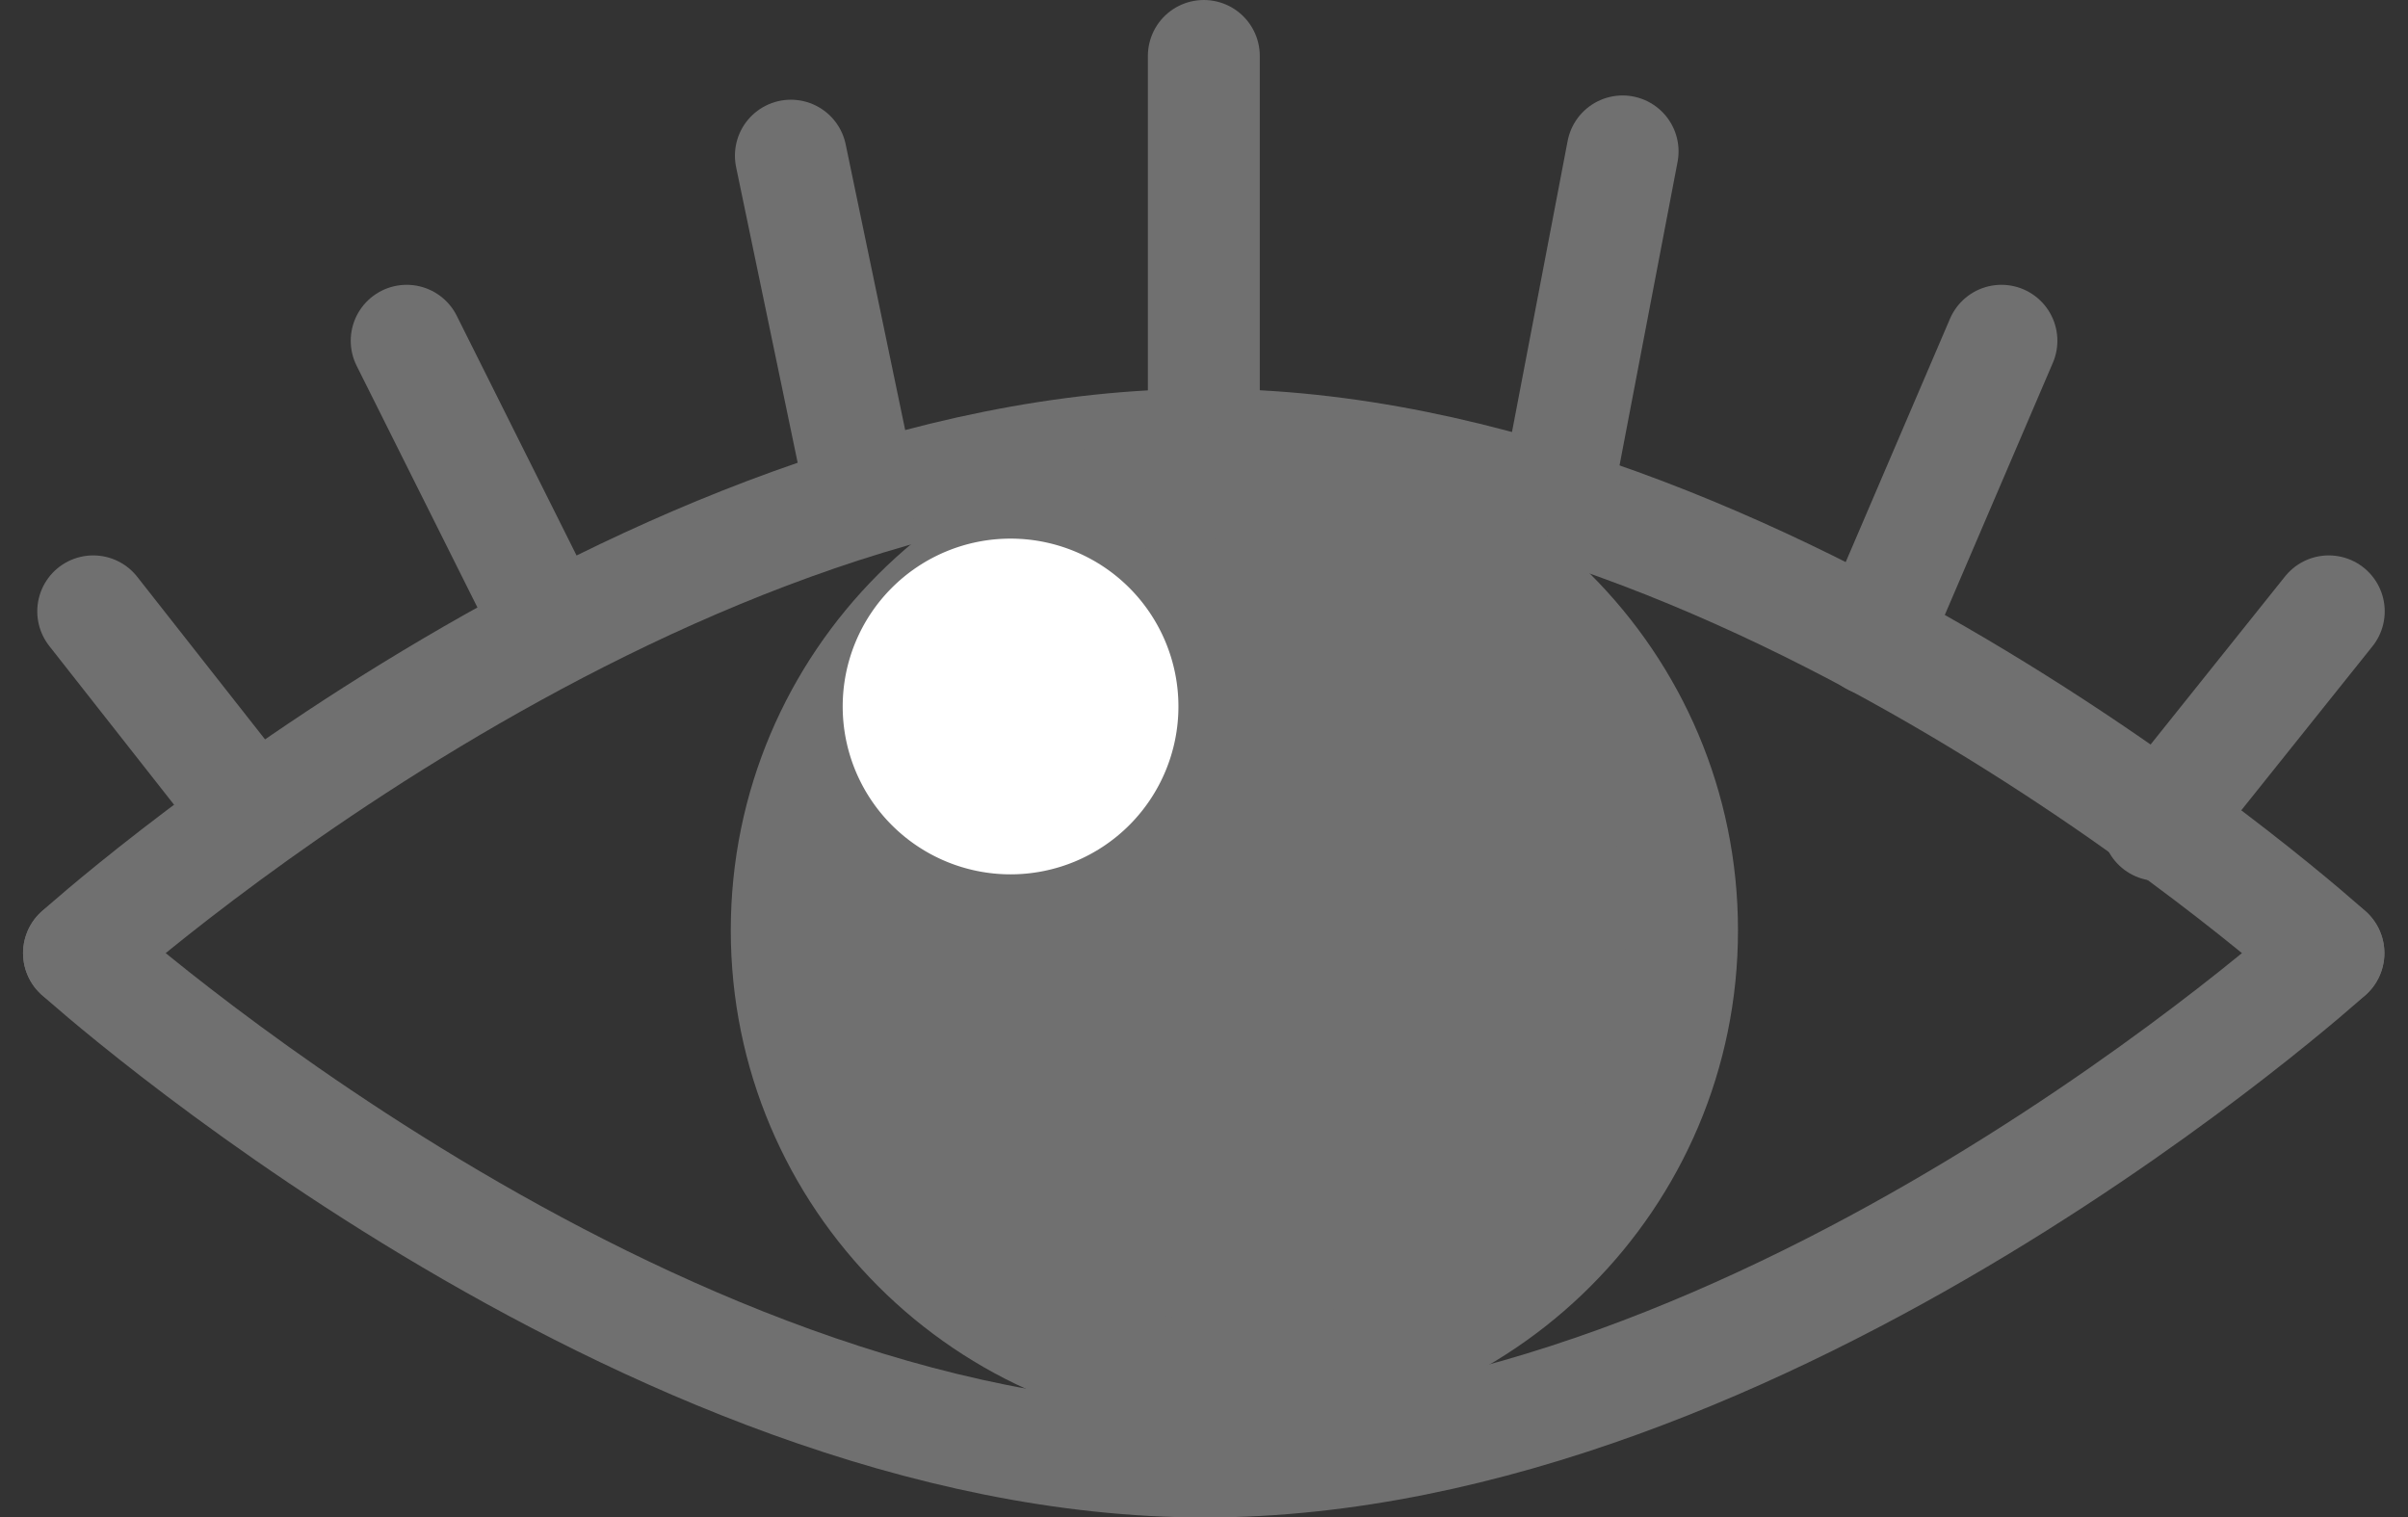 <svg xmlns="http://www.w3.org/2000/svg" width="21.517" height="13.56" viewBox="0 0 21.517 13.56">
  <rect x="0" y="0" width="21.517" height="13.56" fill="#333333" stroke="none"/>
  <g id="Group_16721" data-name="Group 16721" transform="translate(0.706 0.5)">
    <path id="Path_20989" data-name="Path 20989" d="M0,4.543S5.035,0,10.061,0,20.1,4.543,20.1,4.543" transform="translate(0 3.474)" fill="none" stroke="#707070" stroke-linecap="round" stroke-width="1"/>
    <path id="Path_21002" data-name="Path 21002" d="M0,0S5.035,4.543,10.061,4.543,20.1,0,20.1,0" transform="translate(0 8.017)" fill="none" stroke="#707070" stroke-linecap="round" stroke-width="1"/>
    <path id="Path_20996" data-name="Path 20996" d="M0,0,1.4,1.781" transform="translate(0.127 4.963)" fill="none" stroke="#707070" stroke-linecap="round" stroke-width="1"/>
    <path id="Path_20995" data-name="Path 20995" d="M0,0,1.272,2.545" transform="translate(2.928 2.545)" fill="none" stroke="#707070" stroke-linecap="round" stroke-width="1"/>
    <path id="Path_20994" data-name="Path 20994" d="M0,0,.636,3.054" transform="translate(6.361 0.891)" fill="none" stroke="#707070" stroke-linecap="round" stroke-width="1"/>
    <path id="Path_20993" data-name="Path 20993" d="M0,0V3.436" transform="translate(10.051 0)" fill="none" stroke="#707070" stroke-linecap="round" stroke-width="1"/>
    <path id="Path_20990" data-name="Path 20990" d="M.266-1.362l-.6,3.138" transform="translate(13.527 2.215)" fill="none" stroke="#707070" stroke-linecap="round" stroke-width="1"/>
    <path id="Path_20992" data-name="Path 20992" d="M1.145,0,0,2.672" transform="translate(16.033 2.545)" fill="none" stroke="#707070" stroke-linecap="round" stroke-width="1"/>
    <path id="Path_20991" data-name="Path 20991" d="M1.527,0,0,1.909" transform="translate(18.576 4.963)" fill="none" stroke="#707070" stroke-linecap="round" stroke-width="1"/>
    <g id="Path_21003" data-name="Path 21003" transform="translate(5.824 3.313)" fill="#707070">
      <path d="M 4.5 8.5 C 2.294 8.5 0.5 6.706 0.5 4.5 C 0.5 2.294 2.294 0.5 4.5 0.5 C 6.706 0.5 8.5 2.294 8.5 4.5 C 8.5 6.706 6.706 8.5 4.5 8.5 Z" stroke="none"/>
      <path d="M 4.5 1 C 2.57 1 1 2.57 1 4.5 C 1 6.43 2.57 8 4.5 8 C 6.43 8 8 6.43 8 4.5 C 8 2.57 6.43 1 4.5 1 M 4.5 0 C 6.985 0 9 2.015 9 4.5 C 9 6.985 6.985 9 4.5 9 C 2.015 9 0 6.985 0 4.5 C 0 2.015 2.015 0 4.5 0 Z" stroke="none" fill="#707070"/>
    </g>
    <path id="Path_21004" data-name="Path 21004" d="M1.5,0A1.5,1.5,0,1,1,0,1.5,1.5,1.5,0,0,1,1.5,0Z" transform="translate(6.824 4.313)" fill="#fff"/>
  </g>
</svg>
